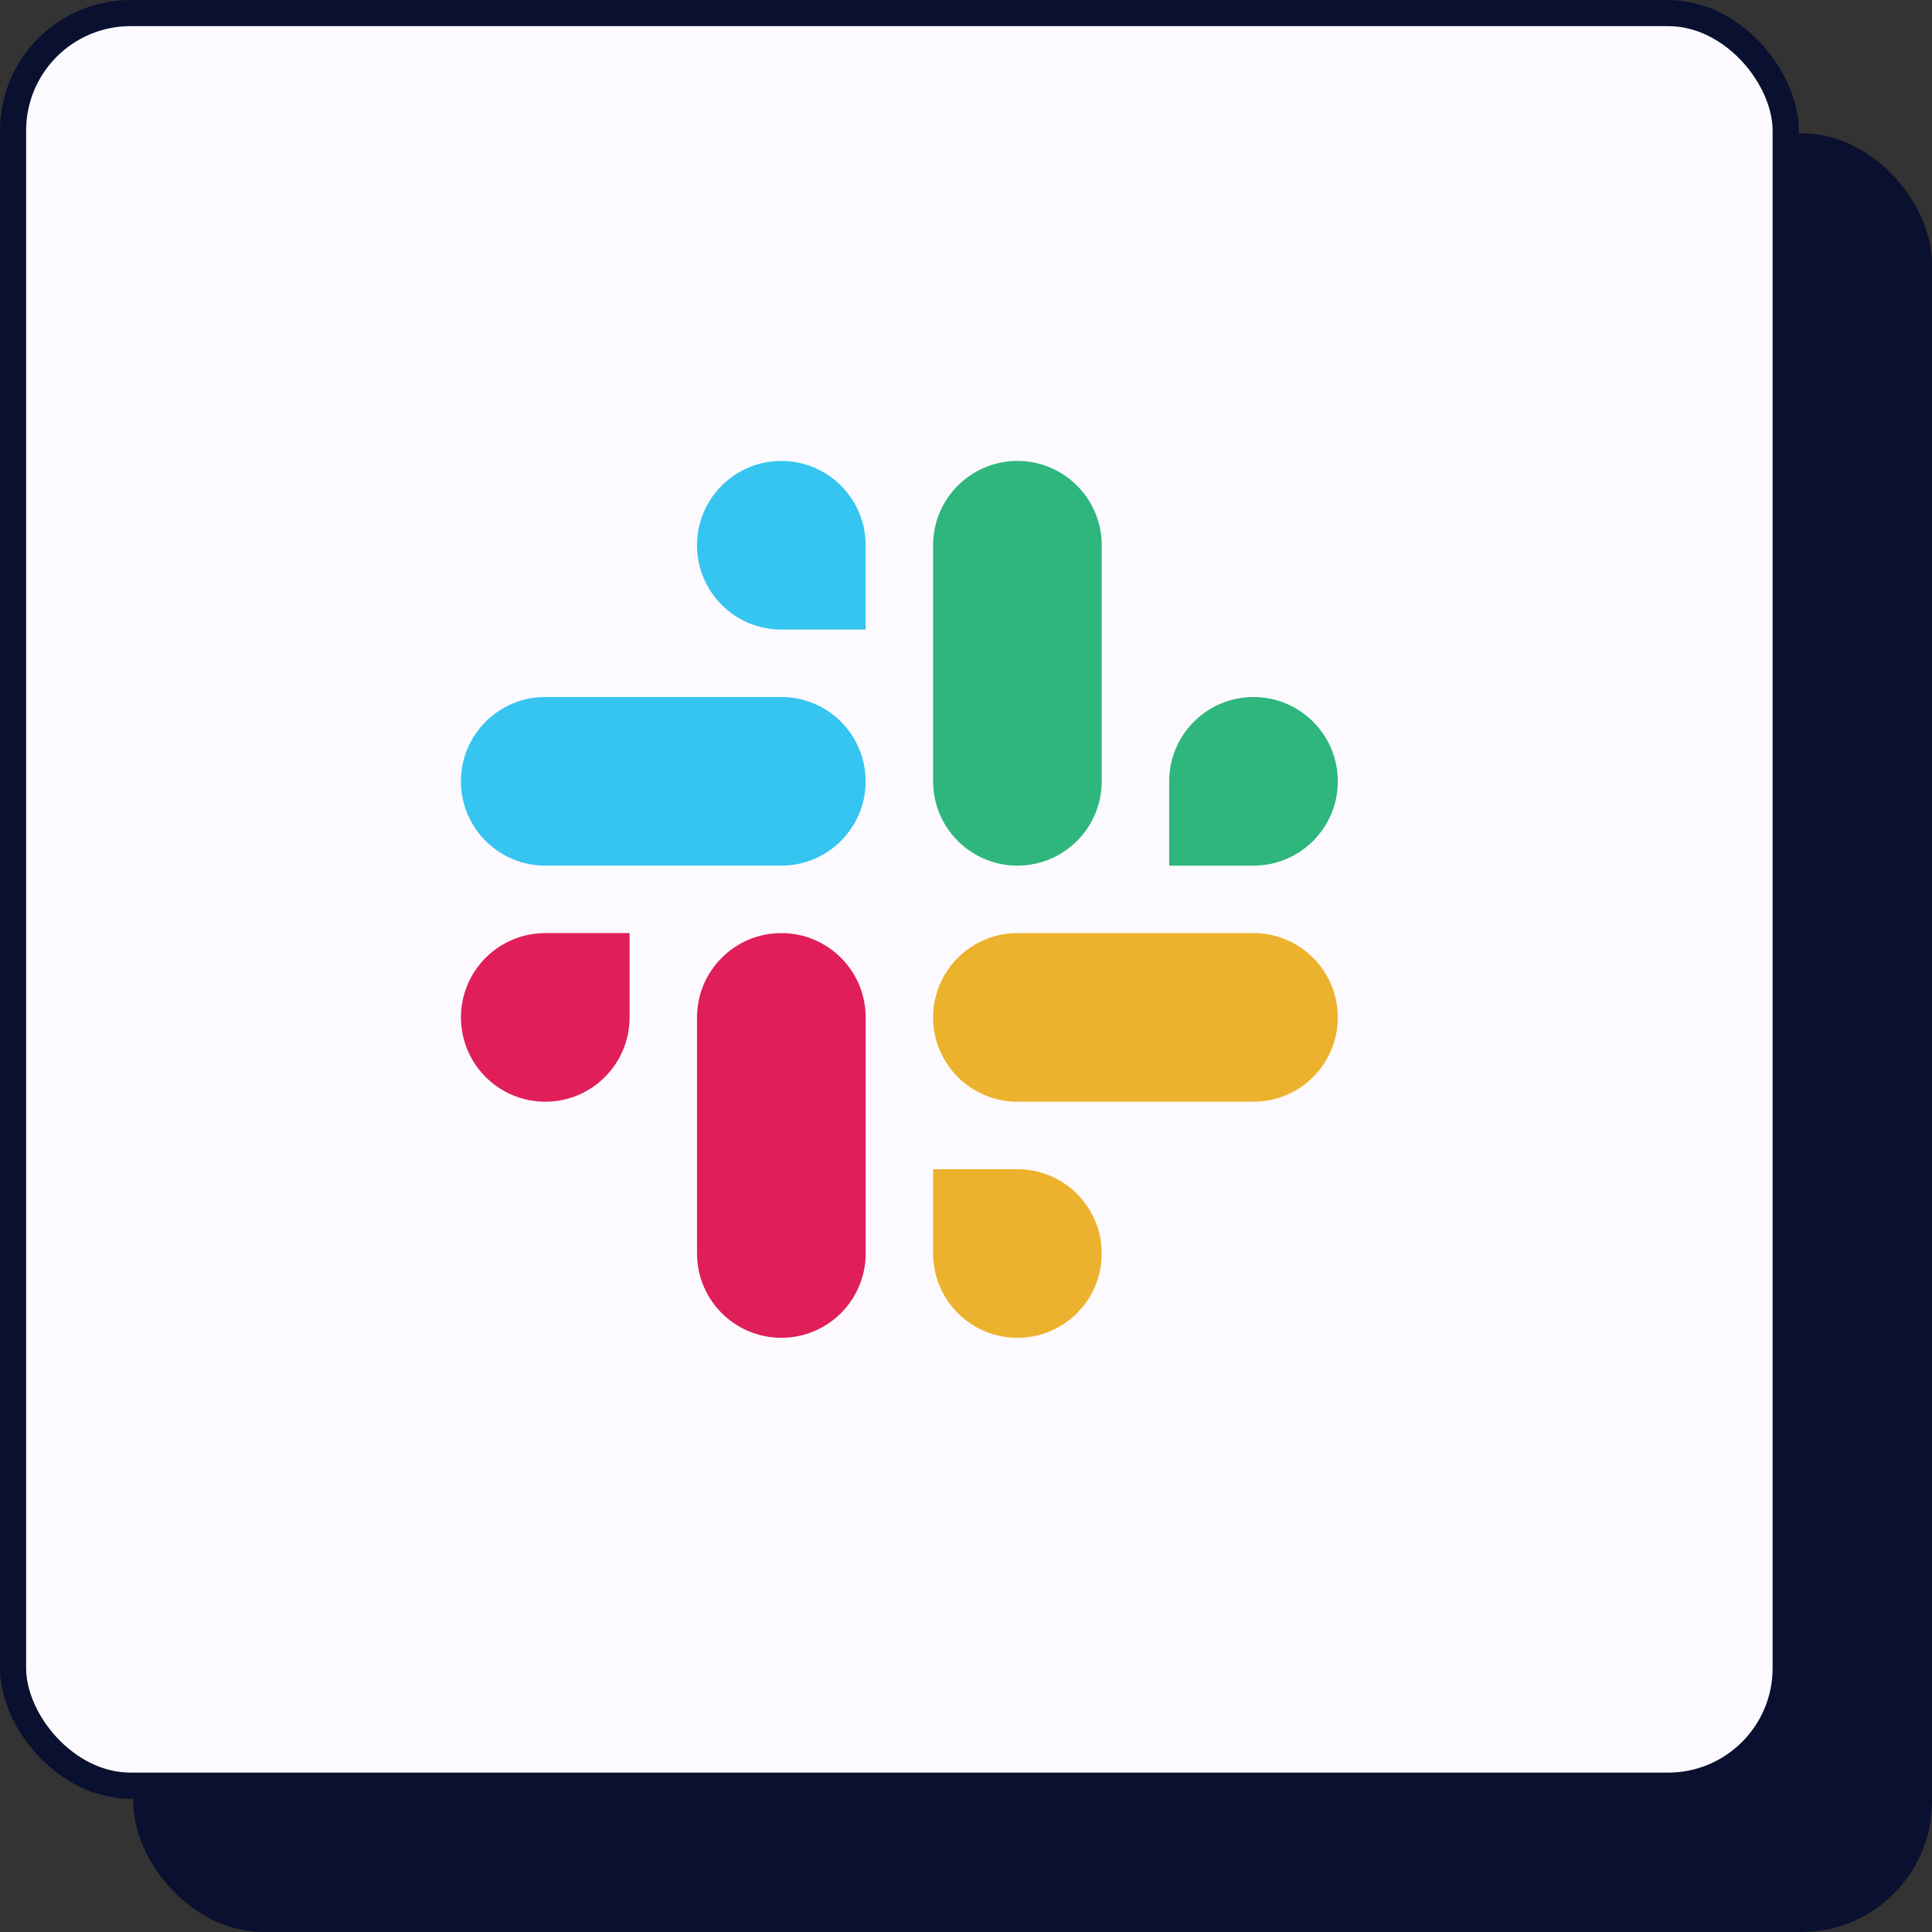 <svg width="100" height="100" viewBox="0 0 100 100" fill="none" xmlns="http://www.w3.org/2000/svg">
<rect x="0" y="0" width="100" height="100" fill="#333333" stroke="none"/>
<rect x="7.574" y="7.574" width="91.75" height="91.75" rx="6.084" fill="#0A102F" stroke="#0A102F" stroke-width="1.352"/>
<rect x="0.676" y="0.676" width="91.75" height="91.75" rx="6.084" fill="#FCFAFF" stroke="#0A102F" stroke-width="1.352"/>
<path d="M64.881 44.805C67.291 44.805 69.245 42.851 69.245 40.441C69.245 38.031 67.291 36.078 64.881 36.078C62.471 36.078 60.517 38.031 60.517 40.442V44.805H64.881ZM52.661 44.805C55.071 44.805 57.025 42.851 57.025 40.441V28.222C57.025 25.812 55.071 23.858 52.661 23.858C50.251 23.858 48.297 25.812 48.297 28.222V40.441C48.297 42.851 50.251 44.805 52.661 44.805Z" fill="#2EB67D"/>
<path d="M28.223 48.297C25.812 48.297 23.859 50.251 23.859 52.661C23.859 55.071 25.813 57.025 28.223 57.025C30.633 57.025 32.587 55.071 32.587 52.661V48.297H28.223ZM40.443 48.297C38.032 48.297 36.078 50.251 36.078 52.661V64.88C36.078 67.29 38.032 69.244 40.443 69.244C42.853 69.244 44.807 67.29 44.807 64.88V52.661C44.807 50.251 42.853 48.297 40.443 48.297Z" fill="#E01E5A"/>
<path d="M48.297 64.881C48.297 67.291 50.251 69.245 52.661 69.245C55.071 69.245 57.025 67.291 57.025 64.881C57.025 62.471 55.071 60.517 52.66 60.517L48.297 60.517L48.297 64.881ZM48.297 52.661C48.297 55.071 50.251 57.025 52.661 57.025L64.88 57.025C67.29 57.025 69.244 55.071 69.244 52.661C69.244 50.251 67.29 48.297 64.88 48.297L52.661 48.297C50.251 48.297 48.297 50.251 48.297 52.661Z" fill="#ECB22E"/>
<path d="M44.805 28.221C44.805 25.811 42.851 23.858 40.441 23.858C38.031 23.858 36.077 25.811 36.077 28.221C36.077 30.632 38.031 32.586 40.441 32.586L44.805 32.586L44.805 28.221ZM44.805 40.441C44.805 38.031 42.851 36.077 40.441 36.077L28.222 36.077C25.811 36.077 23.857 38.031 23.857 40.441C23.857 42.852 25.811 44.805 28.222 44.805L40.441 44.805C42.851 44.805 44.805 42.852 44.805 40.441Z" fill="#36C5F0"/>
</svg>
